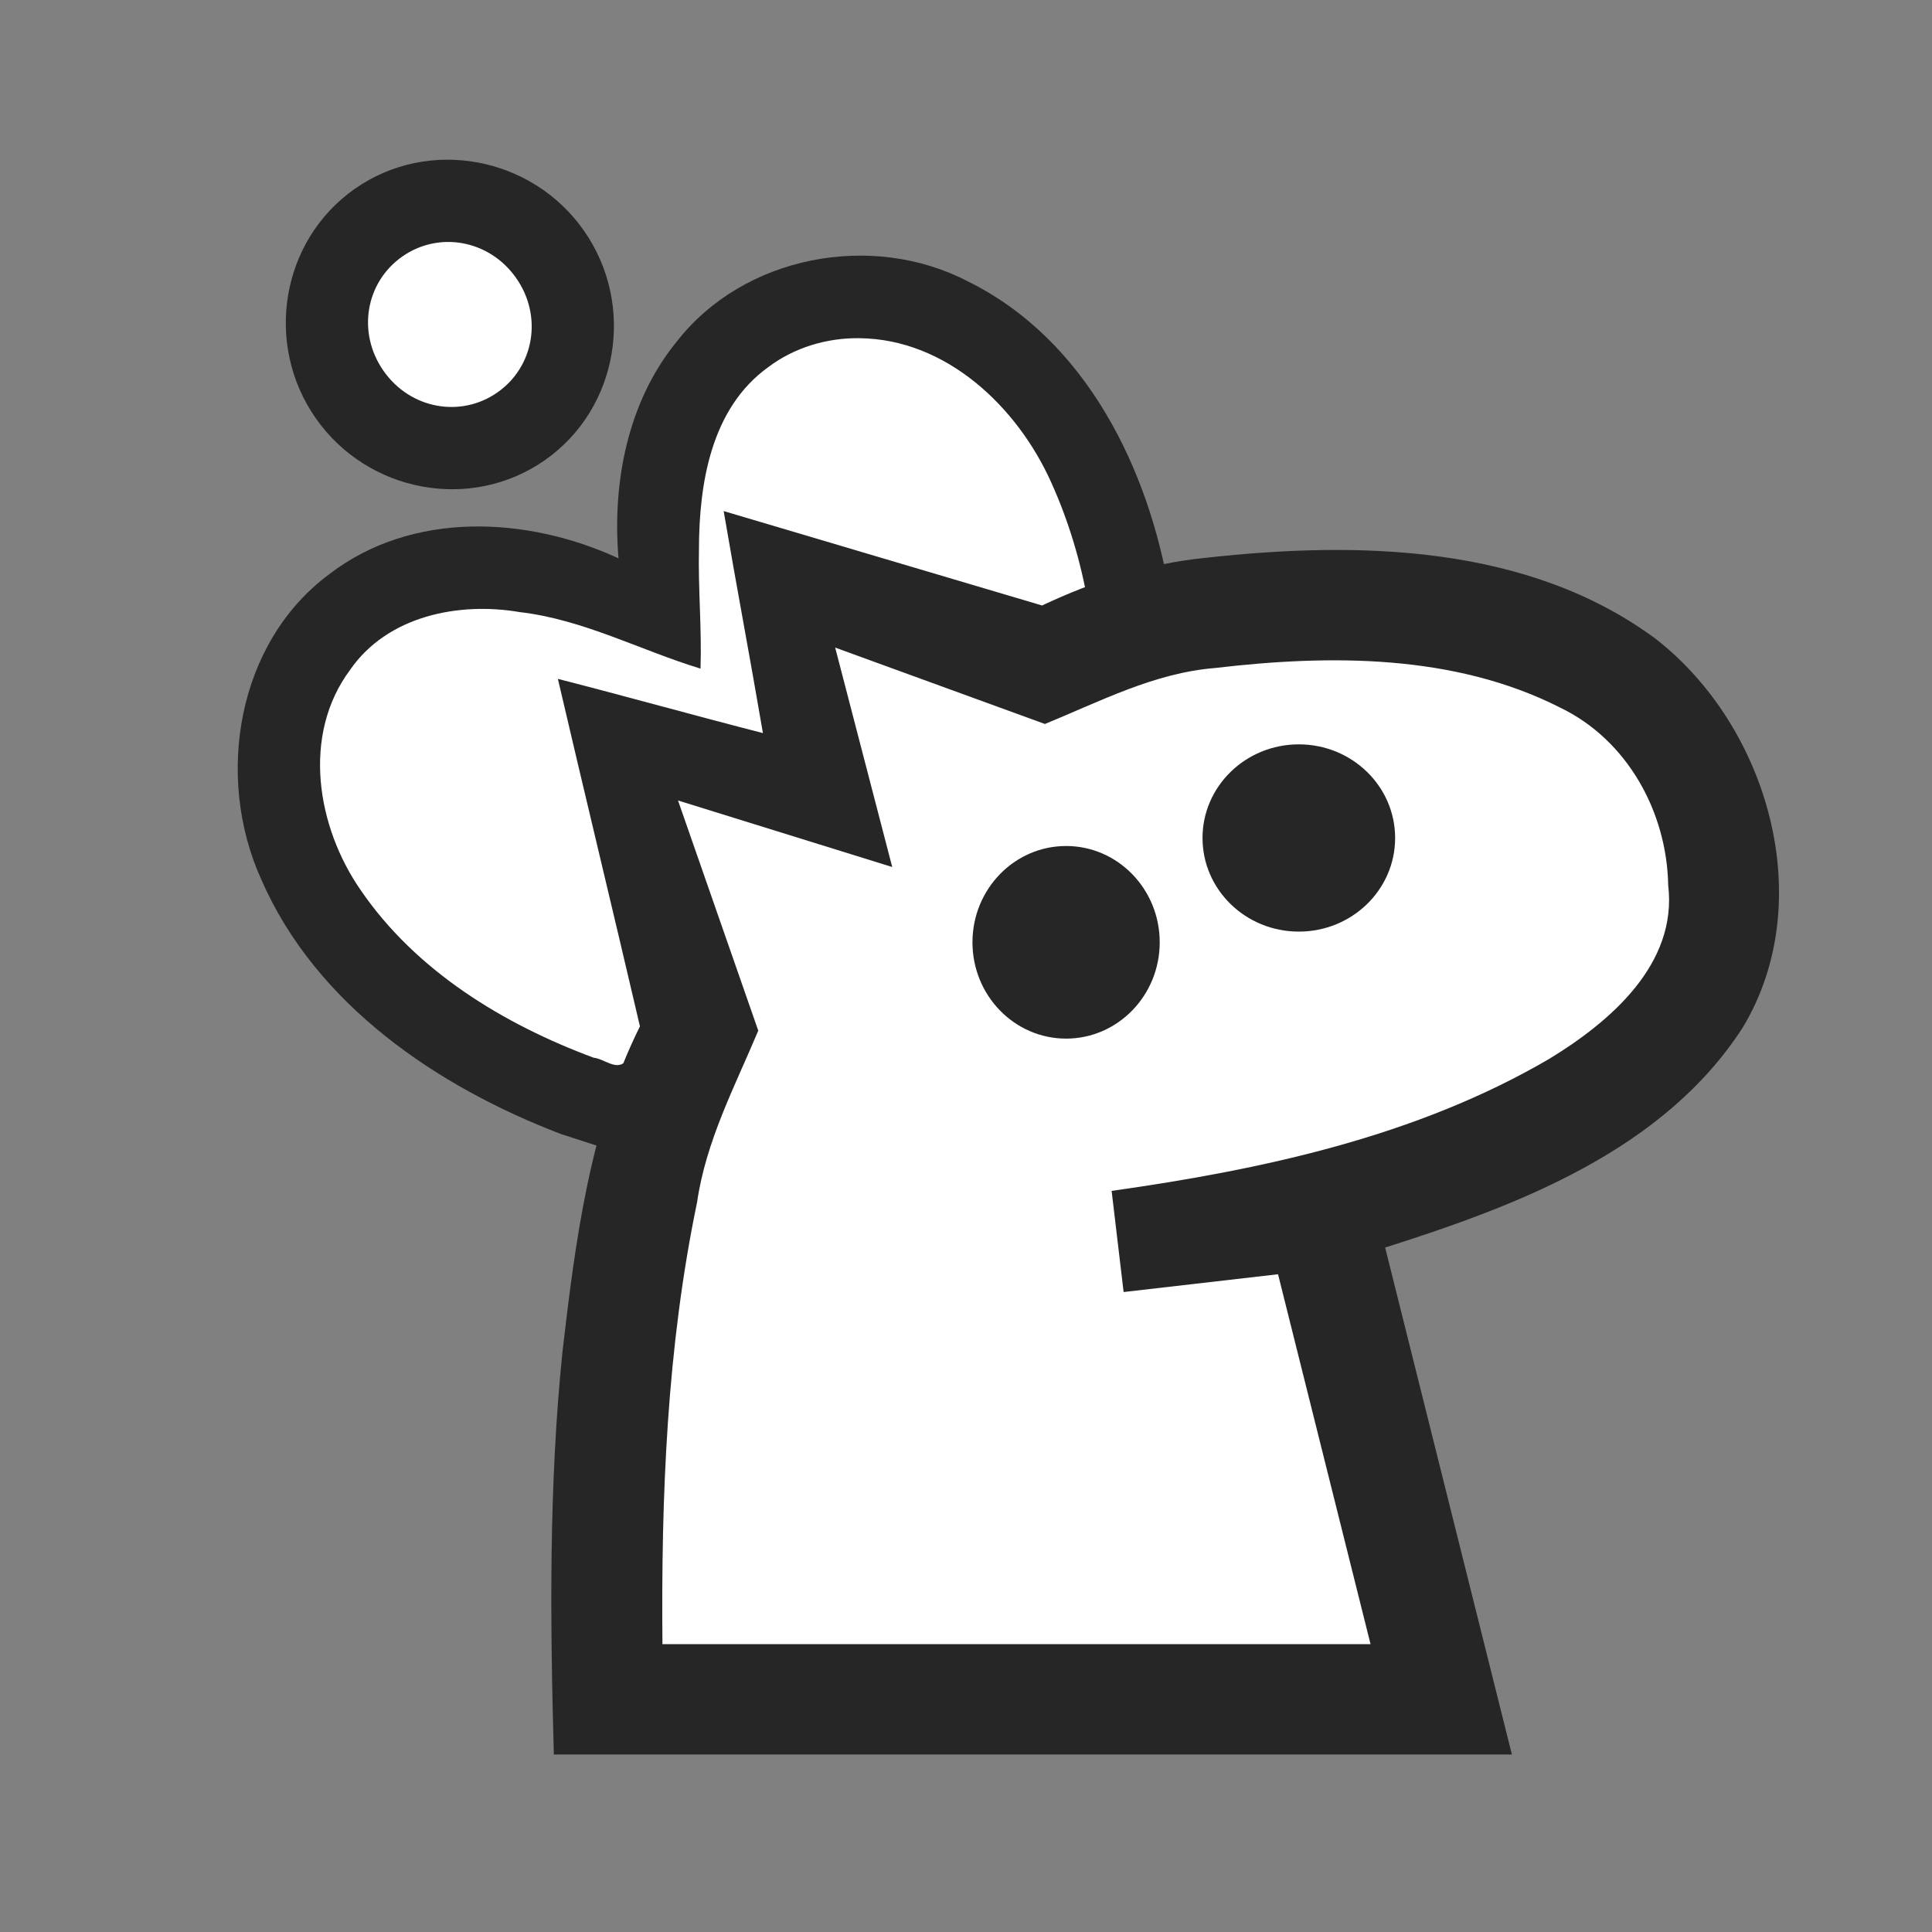 <?xml version="1.0" encoding="UTF-8" standalone="no"?>
<svg
   xml:space="preserve"
   width="260"
   height="260"
   overflow="hidden"
   version="1.1"
   id="svg15"
   sodipodi:docname="wG.svg"
   inkscape:version="1.2.2 (732a01da63, 2022-12-09)"
   xmlns:inkscape="http://www.inkscape.org/namespaces/inkscape"
   xmlns:sodipodi="http://sodipodi.sourceforge.net/DTD/sodipodi-0.dtd"
   xmlns="http://www.w3.org/2000/svg"
   xmlns:svg="http://www.w3.org/2000/svg"><rect width="100%" height="100%" fill="#808080" stroke="none"/><sodipodi:namedview
     id="namedview17"
     pagecolor="#ffffff"
     bordercolor="#000000"
     borderopacity="0.25"
     inkscape:showpageshadow="2"
     inkscape:pageopacity="0.0"
     inkscape:pagecheckerboard="0"
     inkscape:deskcolor="#d1d1d1"
     showgrid="false"
     inkscape:zoom="2.9846154"
     inkscape:cx="125.30928"
     inkscape:cy="130"
     inkscape:window-width="1920"
     inkscape:window-height="974"
     inkscape:window-x="-11"
     inkscape:window-y="-11"
     inkscape:window-maximized="1"
     inkscape:current-layer="svg15" /><defs
     id="defs5"><clipPath
       id="a"><path
         d="M1940 1757h260v260h-260z"
         id="path2" /></clipPath><clipPath
       id="a-3"><path
         d="m 1940,1757 h 260 v 260 h -260 z"
         id="path2-3" /></clipPath><clipPath
       id="a-5"><path
         d="M2460 1757h260v260h-260z"
         id="path899" /></clipPath></defs><g
     style="overflow:hidden"
     id="g922"
     transform="matrix(0.491,-0.344,0.344,0.491,-23.224,58.981)"><g
       clip-path="url(#a-5)"
       transform="matrix(0.9,0,0,0.9,-2201.012,-1568.4)"
       id="g910"><path
         d="m 2589,1767.188 c -22.506,0 -40.813,18.706 -40.813,41.312 0,22.605 18.307,41.313 40.813,41.313 22.506,0 40.813,-18.708 40.813,-41.313 0,-22.605 -18.307,-41.313 -40.813,-41.313 z"
         style="color:#000000;fill:#262626;fill-rule:evenodd;stroke-miterlimit:8;-inkscape-stroke:none"
         id="path904" /><path
         d="m 2528.705,1842.244 c -28.789,0.744 -52.468,25.106 -57.639,52.555 -6.81,33.403 6.25,67.592 24.78,94.989 l 11.34,15.024 h 165.632 c 9.322,-12.04 18.6,-24.238 24.69,-38.322 13.62,-28.496 19.28,-63.895 3.434,-92.725 -12.444,-23.884 -42.083,-37.288 -68.066,-29.29 -18.607,5.236 -33.358,19.546 -42.896,35.935 -12.586,-21.619 -35.181,-39.26 -61.275,-38.166 z"
         style="color:#000000;fill:#262626;fill-rule:evenodd;stroke-miterlimit:8;-inkscape-stroke:none"
         id="path906" /><path
         d="m 2589,1787.813 c -11.173,0 -20.188,9.053 -20.188,20.687 0,11.634 9.015,20.688 20.188,20.688 11.173,0 20.188,-9.054 20.188,-20.688 0,-11.634 -9.015,-20.688 -20.188,-20.688 z m 58.97,74.968 c -17.652,0.214 -30.857,13.907 -40.32,27.374 -5.852,7.982 -10.75,16.607 -16.7,24.52 -9.713,-12.424 -16.918,-26.827 -28.855,-37.438 -10.995,-10.89 -27.586,-18.14 -42.903,-12.463 -19.26,6.376 -29.298,27.315 -29.359,46.577 -0.27,24.366 9.978,47.775 23.602,67.506 2,1.71 2.744,5.939 5.898,5.33 h 143.21 c 13.12,-16.711 22.763,-36.47 26.703,-57.407 3.878,-20.298 -0.929,-44.239 -18.543,-56.86 -6.551,-4.733 -14.625,-7.417 -22.732,-7.139 z"
         style="fill:#ffffff;fill-opacity:1;stroke:none"
         id="path908" /></g></g><g
     clip-path="url(#a-3)"
     transform="matrix(0.72,0,0,0.72,-1337.93,-1207.348)"
     id="g13-2"><path
       d="m 1993.497,1772.398 c 2.445,14.335 4.891,27.157 7.337,41.493 -12.55,-3.209 -25.773,-6.921 -38.324,-10.13 4.889,20.978 10.45,43.971 15.338,64.948 -9.382,18.866 -12.067,40.117 -14.479,60.812 -2.565,25.012 -2.306,50.191 -1.615,75.292 h 179.074 l -23.693,-94.764 c 24.95,-7.914 52.056,-18.195 66.855,-41.148 14.213,-23.62 4.73,-56.346 -16.374,-72.685 -23.889,-17.612 -55.593,-18.223 -83.928,-15.094 -10.74,1.051 -20.974,4.338 -30.677,8.921 z"
       style="color:#000000;fill:#262626;fill-rule:evenodd;stroke-miterlimit:8;-inkscape-stroke:none"
       id="path7-5" /><path
       d="m 2014.338,1797.912 10.666,41.016 -40.04,-12.436 15,43.02 c -4.408,10.49 -9.798,20.68 -11.44,32.094 -5.644,27.118 -6.722,54.953 -6.471,82.576 h 132.35 l -17.288,-69.139 -28.864,3.325 -2.24,-18.905 c 28.2,-3.994 56.957,-10.143 81.794,-24.679 11.34,-6.904 24.008,-17.692 22.233,-32.463 -0.242,-13.703 -7.655,-27.175 -20.231,-33.208 -19.735,-10.004 -42.944,-9.916 -64.426,-7.387 -11.376,0.908 -21.475,6.229 -31.84,10.467 l -39.203,-14.28 z"
       style="fill:#ffffff;fill-opacity:1;stroke:none"
       id="path9-5" /><path
       fill="#262626"
       fill-rule="evenodd"
       d="m 2040,1853 c 0,-9.94 7.84,-18 17.5,-18 9.66,0 17.5,8.06 17.5,18 0,9.94 -7.84,18 -17.5,18 -9.66,0 -17.5,-8.06 -17.5,-18 z m 43,-19.5 c 0,-9.66 8.06,-17.5 18,-17.5 9.94,0 18,7.84 18,17.5 0,9.67 -8.06,17.5 -18,17.5 -9.94,0 -18,-7.83 -18,-17.5 z"
       id="path11-7" /></g></svg>
